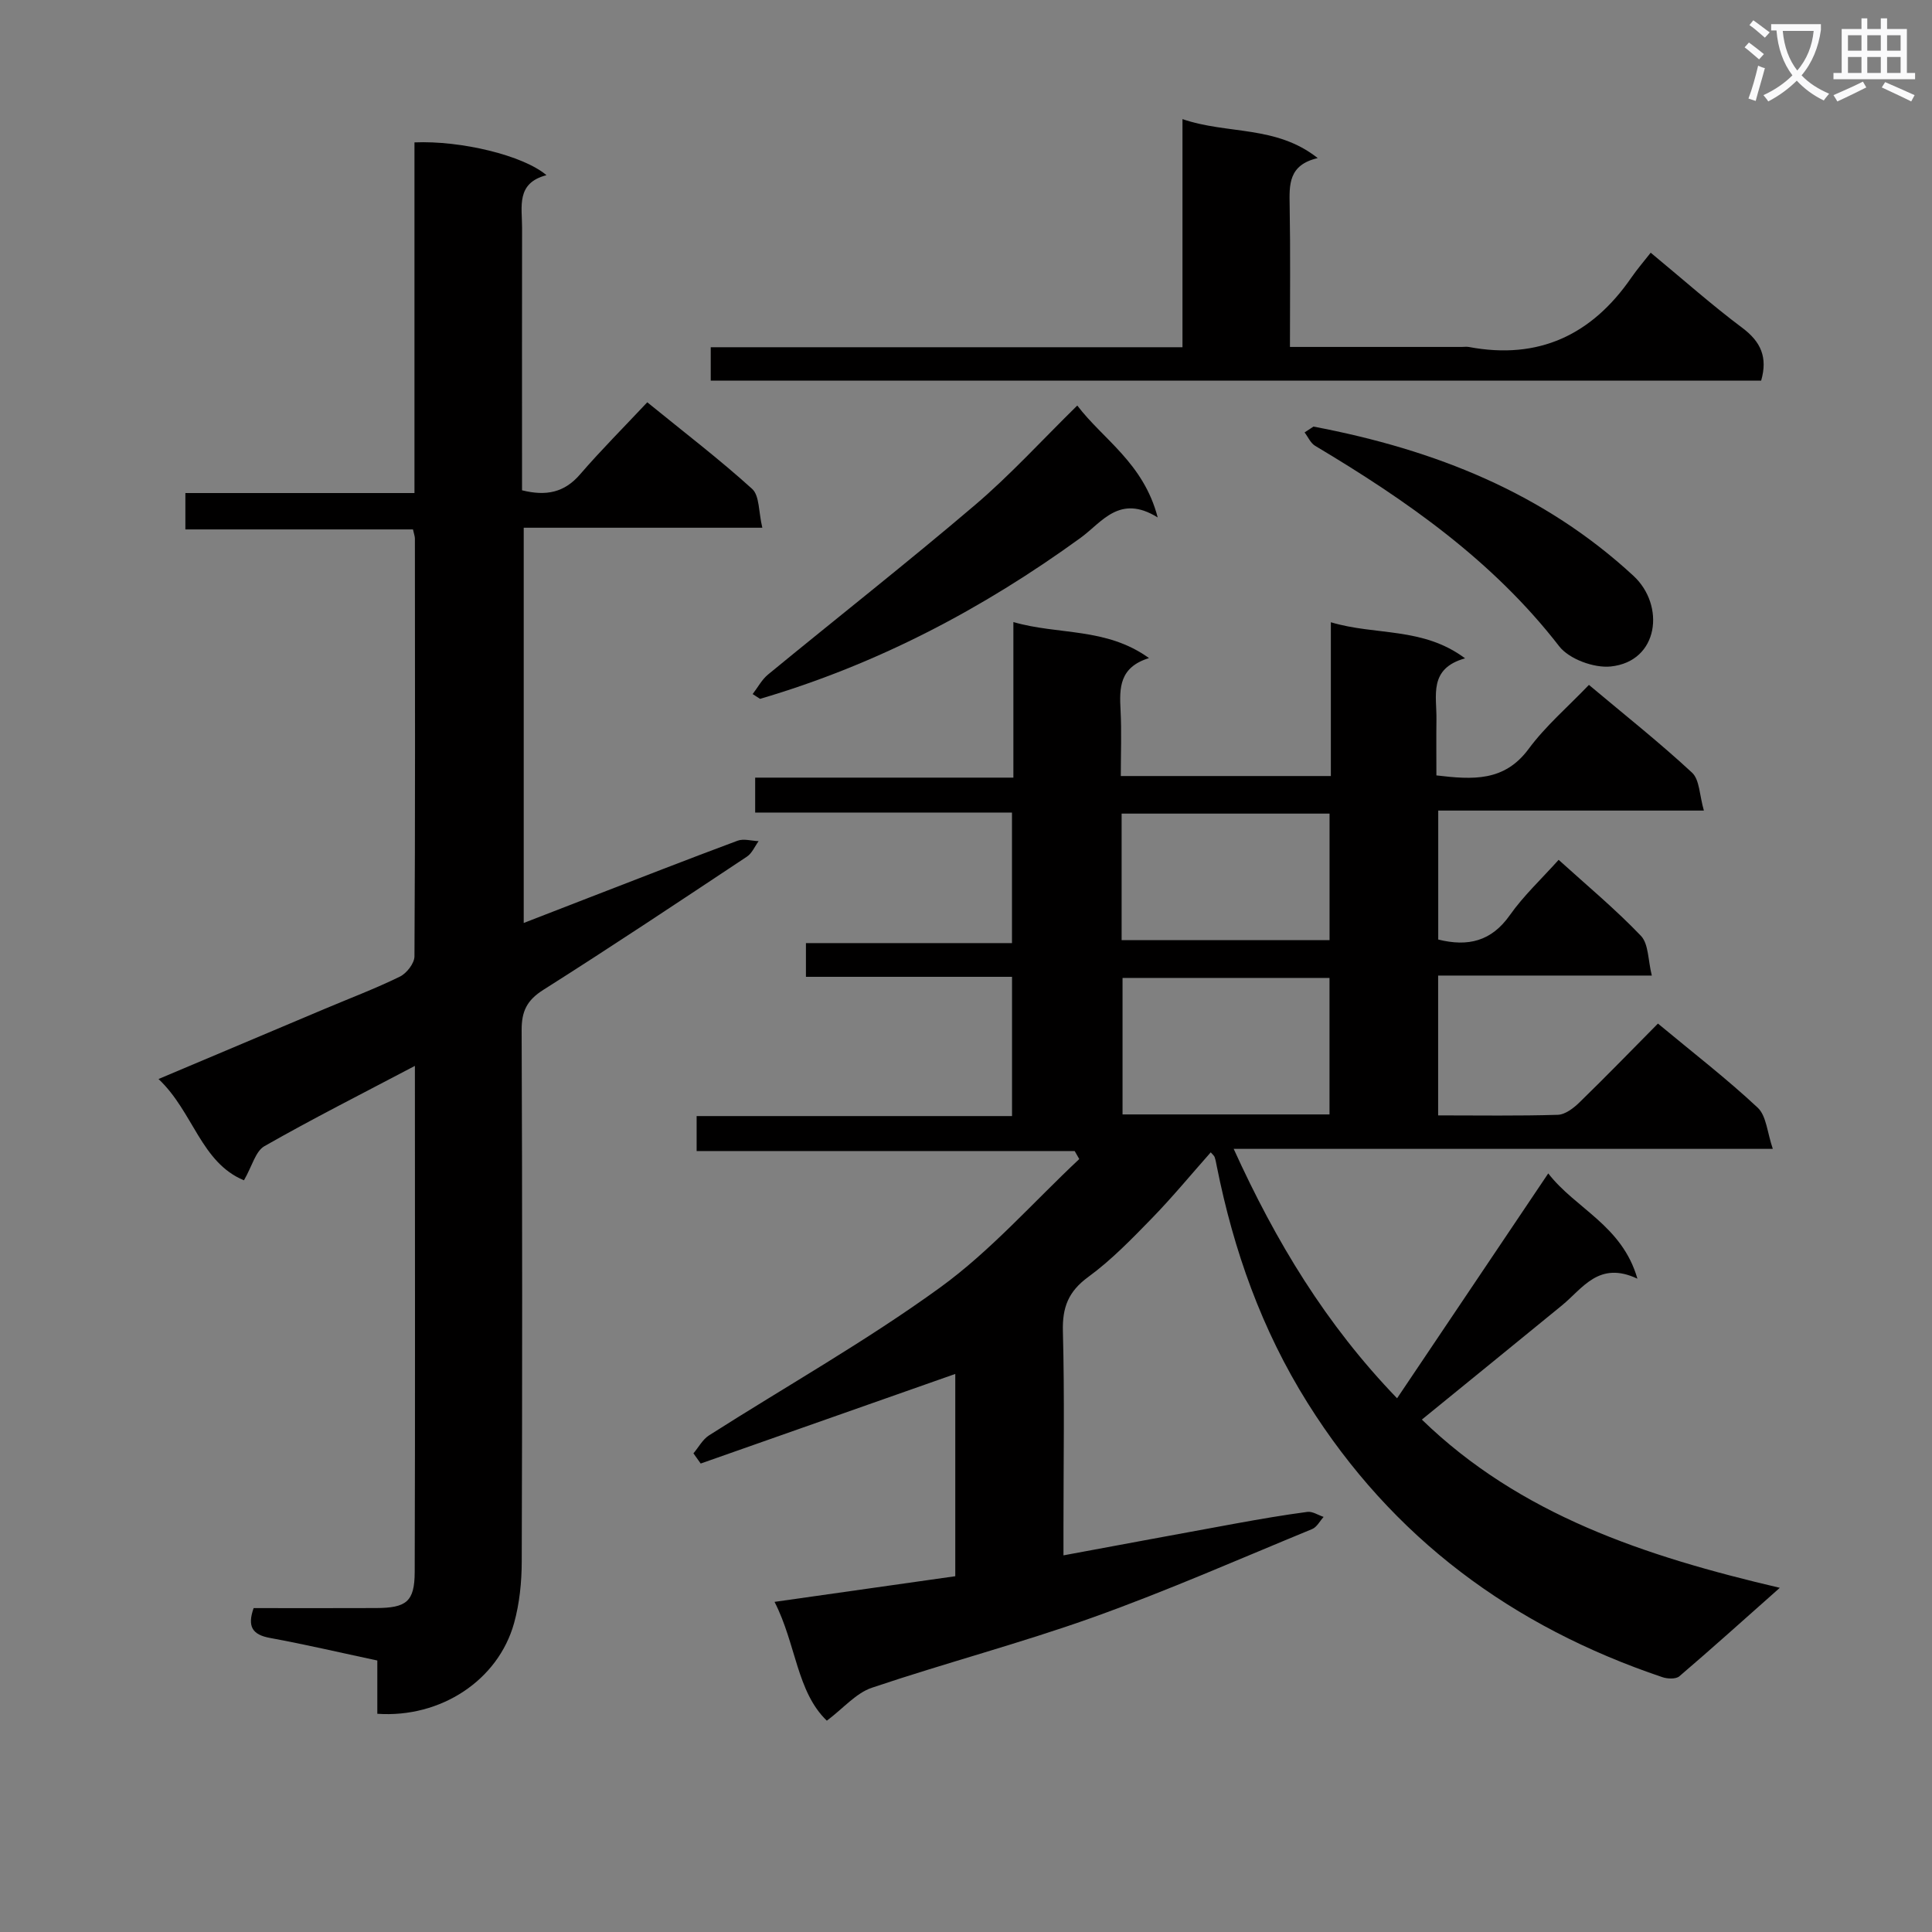 <svg enable-background="new 0 0 400 400" viewBox="0 0 400 400" xmlns="http://www.w3.org/2000/svg"><rect x="0" y="0" width="400" height="400" fill="#808080" stroke="none"/><path d="m362.1 8.8c1.1.8 2.1 1.6 3.1 2.4l-1 1.1c-1.3-1.1-2.3-2-3-2.5zm1.9 4.8c.5.2.9.4 1.4.5-.6 2.3-1.3 4.5-1.9 6.8l-1.5-.5c.8-2.1 1.4-4.3 2-6.8zm-1-9.4c1.3.9 2.4 1.8 3.4 2.5l-1 1.1c-1.4-1.2-2.4-2.1-3.2-2.6zm3.7 2.2v-1.4h10.3v1.2c-.5 3.6-1.8 6.8-4 9.4 1.5 1.6 3.4 2.8 5.7 3.8-.3.4-.7.8-1.1 1.4-2.3-1.1-4.1-2.5-5.6-4.1-1.6 1.6-3.6 3.1-5.9 4.3-.3-.5-.7-.9-1-1.3 2.4-1.1 4.4-2.5 6-4.1-1.9-2.5-3-5.6-3.3-9.3h-1.1zm8.8 0h-6.4c.3 3.3 1.3 6 3 8.2 2-2.3 3.1-5.1 3.4-8.2z" fill="#fafafb"/><path d="m385.3 3.8h1.3v2.2h2.8v-2.2h1.3v2.2h4.1v9.1h1.7v1.3h-16.9v-1.3h1.7v-9.1h4.1v-2.2zm.4 13.1.7 1.2c-1.8.9-3.8 1.9-6 2.9-.2-.4-.5-.8-.8-1.3 2.3-1 4.3-1.9 6.1-2.8zm-3.1-6.4h2.8v-3.2h-2.8zm0 4.6h2.8v-3.3h-2.8zm4-4.6h2.8v-3.2h-2.8zm0 4.6h2.8v-3.3h-2.8zm3.7 1.9c2.1.9 4.1 1.8 6.1 2.7l-.7 1.3c-2.2-1.1-4.2-2-6.1-2.9zm3.2-9.7h-2.8v3.2h2.8zm-2.8 7.8h2.8v-3.3h-2.8z" fill="#fafafb"/><g fill="#010000"><path d="m320.55 242.94c5.65 7.32 15.28 10.74 18.46 21.8-7.99-3.76-11.3 1.99-15.64 5.54-9.62 7.88-19.28 15.71-28.99 23.63 20.31 19.72 46.17 28.29 74.11 34.83-7.59 6.73-14.12 12.61-20.8 18.32-.72.61-2.45.54-3.51.18-31.02-10.46-55.89-28.75-73.46-56.78-9.51-15.17-15.31-31.57-18.79-48.96-.13-.65-.24-1.31-.45-1.93-.1-.29-.4-.51-.81-.99-4.06 4.58-7.93 9.28-12.16 13.63-4.18 4.29-8.4 8.66-13.2 12.17-4.12 3.01-5.38 6.29-5.25 11.25.36 13.49.12 26.99.12 40.49v5.9c12.33-2.28 24.04-4.48 35.76-6.61 4.9-.89 9.81-1.74 14.74-2.39 1.06-.14 2.23.67 3.36 1.04-.78.86-1.4 2.12-2.38 2.52-15.05 6.19-29.96 12.76-45.27 18.24-15.1 5.4-30.67 9.48-45.88 14.61-3.29 1.11-5.89 4.24-9.32 6.82-6.24-5.97-6.36-15.88-10.83-24.6 12.9-1.83 25.1-3.56 37.42-5.31 0-14.56 0-28.64 0-41.88-17.52 6.17-35.12 12.36-52.71 18.55-.5-.7-1-1.41-1.5-2.11 1.06-1.25 1.89-2.86 3.21-3.71 15.97-10.18 32.54-19.51 47.84-30.61 10.51-7.62 19.28-17.66 28.83-26.61-.32-.55-.63-1.11-.95-1.66-25.99 0-51.99 0-78.27 0 0-2.7 0-4.76 0-7.24h65.3c0-9.65 0-18.89 0-28.83-14 0-28.21 0-42.67 0 0-2.63 0-4.57 0-6.98h42.66c0-9.17 0-17.87 0-27.03-17.64 0-35.23 0-53.17 0 0-2.49 0-4.55 0-7.23h53.46c0-10.87 0-21.14 0-32.21 9.36 2.72 19.17 1.05 28.08 7.46-6.19 1.91-6.13 6.22-5.89 10.81.23 4.44.05 8.9.05 13.61h43.49c0-10.49 0-20.9 0-31.84 9.31 2.8 18.98.91 27.79 7.47-7.62 2.13-5.85 7.74-5.93 12.65-.05 3.8-.01 7.6-.01 11.59 7.53.89 14.06 1.33 19.1-5.49 3.53-4.77 8.16-8.73 12.48-13.25 7.52 6.31 14.68 11.98 21.35 18.17 1.58 1.47 1.53 4.69 2.45 7.85-18.83 0-36.73 0-55 0v26.7c6.18 1.54 11.01.37 14.83-5.05 2.84-4.03 6.53-7.47 10.1-11.45 5.88 5.33 11.78 10.23 17.04 15.74 1.6 1.68 1.45 5.03 2.25 8.22-15.32 0-29.6 0-44.24 0v28.95c8.49 0 16.64.13 24.78-.12 1.53-.05 3.26-1.38 4.47-2.56 5.47-5.32 10.78-10.79 16.26-16.33 7.22 6 14.22 11.4 20.65 17.41 1.81 1.69 1.97 5.15 3.13 8.53-37.67 0-74.1 0-111.62 0 8.75 19.25 19.08 36.34 33.83 51.64 10.5-15.6 20.71-30.8 31.3-46.56zm-45.29-40.47c-14.56 0-28.74 0-42.85 0v28.26h42.85c0-9.44 0-18.66 0-28.26zm-43.04-7.83h43.05c0-8.95 0-17.53 0-26.19-14.51 0-28.7 0-43.05 0z"/><path d="m85.9 220.68c-10.99 5.79-21.21 10.95-31.15 16.62-1.85 1.05-2.54 4.12-4.24 7.07-8.92-3.68-10.5-14.21-17.69-20.97 12.11-5.11 23.25-9.82 34.4-14.52 5.21-2.2 10.5-4.2 15.57-6.68 1.4-.68 3.01-2.75 3.02-4.19.17-28.83.11-57.66.09-86.49 0-.48-.19-.95-.4-1.91-15.55 0-31.16 0-47.12 0 0-2.69 0-4.9 0-7.53h47.43c0-24.48 0-48.55 0-72.6 9.63-.41 22.55 2.7 27.33 6.79-6.34 1.63-5.04 6.55-5.05 10.9-.03 16.33-.01 32.66-.01 49v5.34c5.01 1.25 8.77.47 12.01-3.29 4.35-5.04 9.07-9.76 13.92-14.93 7.74 6.3 14.98 11.83 21.71 17.93 1.55 1.4 1.32 4.76 2.11 8.04-16.94 0-33 0-49.4 0v81.83c4.67-1.81 9.12-3.54 13.56-5.26 10.23-3.95 20.44-7.95 30.72-11.77 1.26-.47 2.89.04 4.35.09-.79 1.09-1.36 2.51-2.42 3.21-14 9.29-27.98 18.61-42.17 27.59-3.39 2.15-4.49 4.44-4.47 8.34.14 36.66.14 73.33.02 109.99-.01 4.27-.45 8.68-1.59 12.78-3.3 11.84-15.19 19.66-28.31 18.76 0-3.55 0-7.15 0-11.03-7.66-1.63-14.9-3.33-22.21-4.67-3.68-.67-4.74-2.37-3.4-6.18 8.39 0 16.86.03 25.33-.01 6.28-.03 7.99-1.29 8.02-7.43.11-34.65.04-69.29.04-104.82z"/><path d="m267.07 71.83h35.55c.5 0 1.01-.08 1.5.01 14.42 2.71 25.44-2.48 33.63-14.36 1.23-1.78 2.65-3.42 4.01-5.16 6.87 5.68 12.72 10.89 18.98 15.57 3.84 2.88 5.27 6.1 3.89 10.91-72.34 0-144.75 0-217.48 0 0-2.18 0-4.24 0-6.91h97.67c0-15.86 0-31.13 0-47.23 9.33 3.21 19.35 1.22 28 8.07-6.09 1.42-5.89 5.52-5.81 9.86.17 9.46.06 18.95.06 29.24z"/><path d="m155.83 143.7c1.06-1.37 1.9-3 3.2-4.06 14.25-11.71 28.77-23.11 42.81-35.06 7.32-6.23 13.84-13.4 21.2-20.62 5.3 7 13.7 11.86 16.65 23.17-7.92-4.9-11.52.99-15.95 4.21-20.31 14.75-42.23 26.26-66.38 33.35-.5-.34-1.02-.67-1.53-.99z"/><path d="m271.94 88.32c25.36 4.81 47.75 13.81 66.25 30.9 6.6 6.1 5.29 17.74-4.72 18.77-3.45.35-8.6-1.53-10.66-4.19-13.73-17.74-31.6-30.21-50.53-41.5-.94-.56-1.46-1.83-2.18-2.77.83-.55 1.66-1.09 1.84-1.21z"/></g></svg>